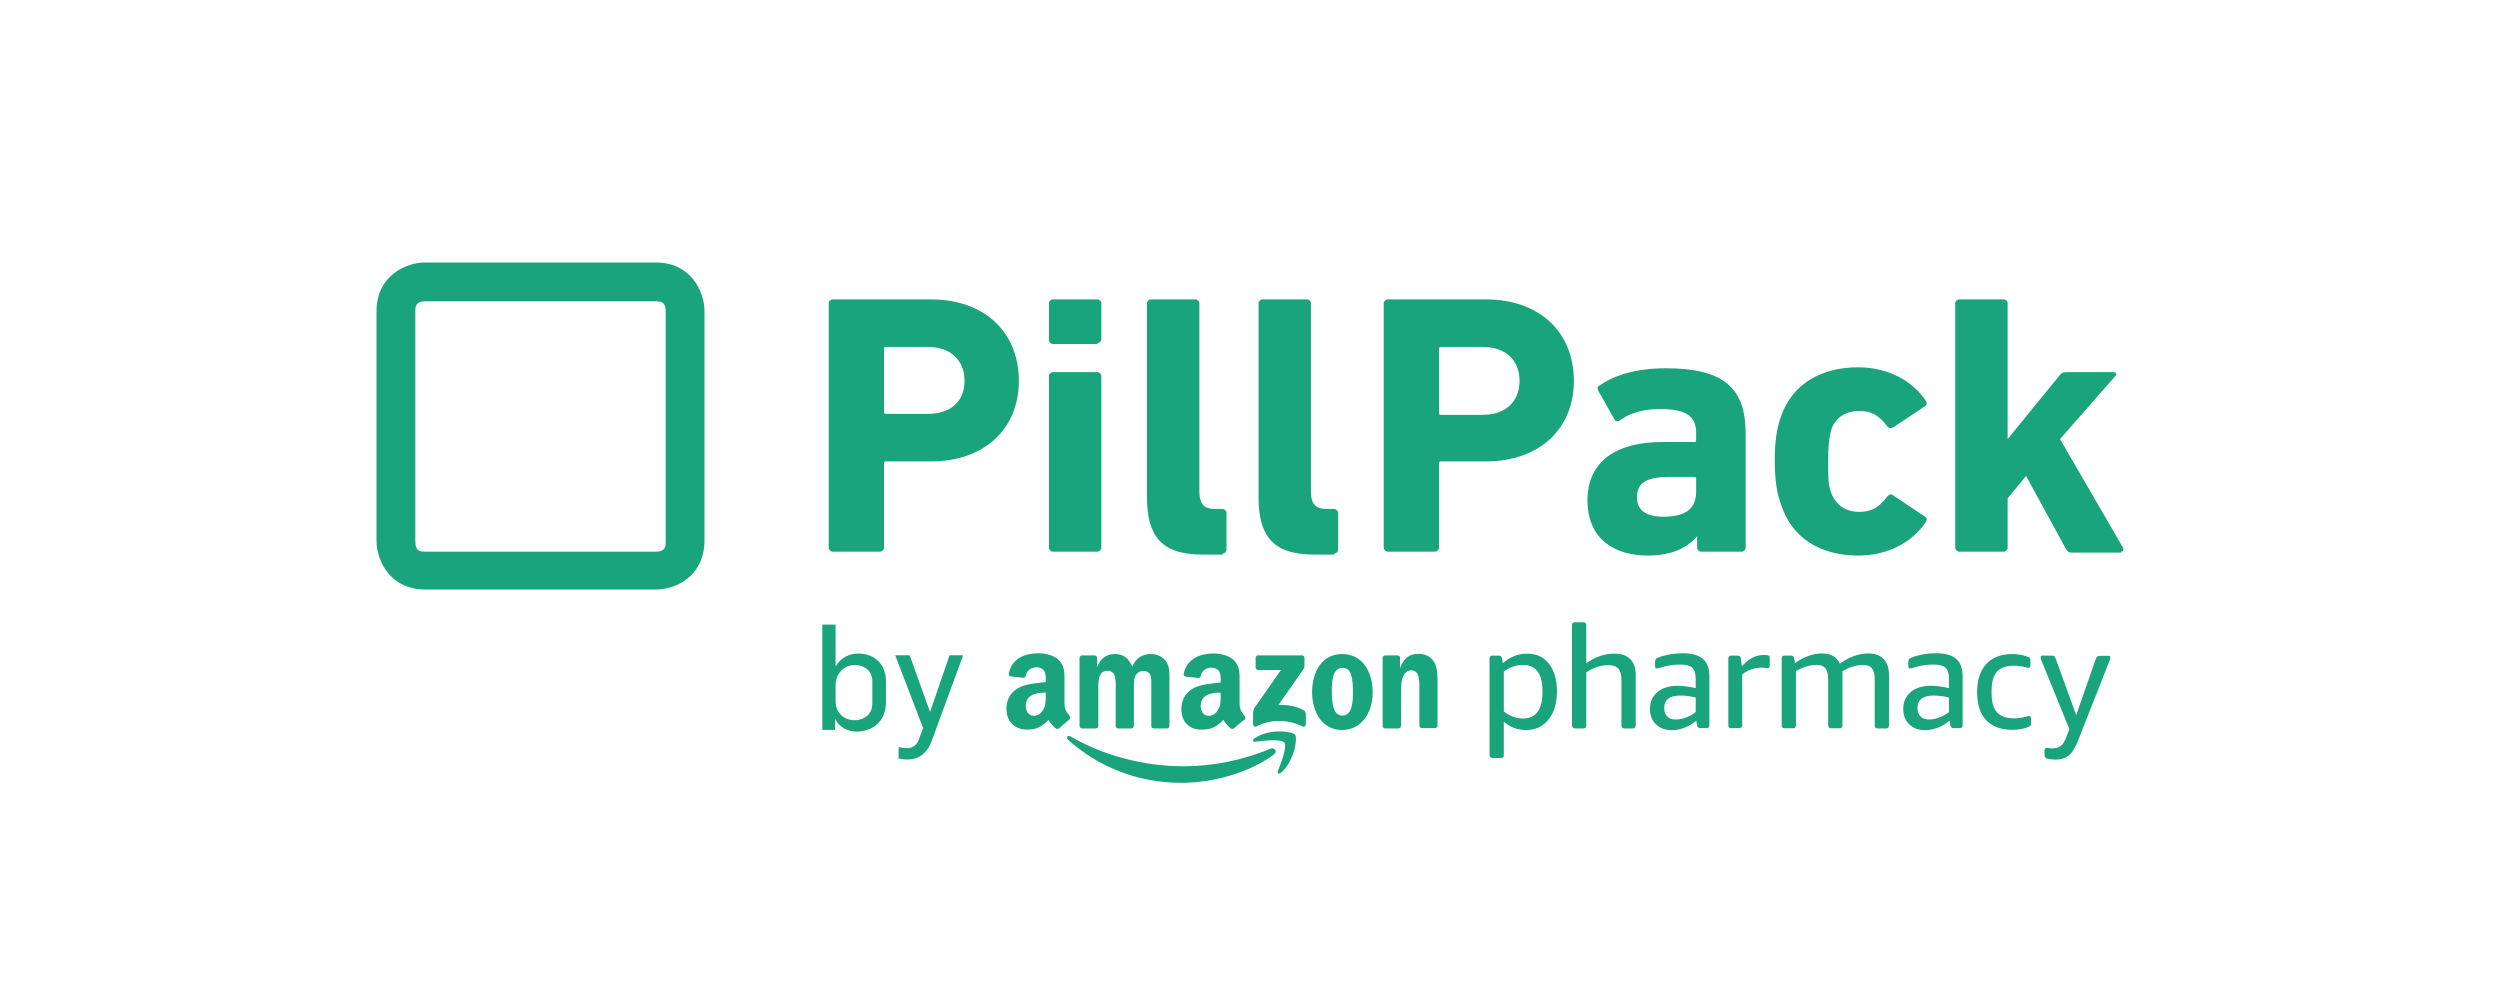 <svg xmlns="http://www.w3.org/2000/svg" fill="none" viewBox="0 0 400 160" height="160" width="400">
<path fill="#1AA47B" d="M213.477 88.576C213.787 88.576 214.098 88.265 214.098 87.955V82.055C214.098 81.745 213.787 81.434 213.477 81.434H212.235C210.527 81.434 209.75 80.658 209.75 78.64V48.521C209.75 48.21 209.44 47.9 209.129 47.9H201.988C201.677 47.9 201.367 48.21 201.367 48.521V79.571C201.367 85.937 203.851 88.731 210.216 88.731H213.477V88.576ZM195.623 88.576C195.933 88.576 196.244 88.265 196.244 87.955V82.055C196.244 81.745 195.933 81.434 195.623 81.434H194.381C192.673 81.434 191.897 80.658 191.897 78.64V48.521C191.897 48.21 191.586 47.9 191.276 47.9H184.134C183.823 47.9 183.513 48.21 183.513 48.521V79.571C183.513 85.937 185.997 88.731 192.362 88.731H195.623V88.576ZM175.595 88.265C175.906 88.265 176.216 87.955 176.216 87.644V60.165C176.216 59.854 175.906 59.544 175.595 59.544H168.453C168.143 59.544 167.832 59.854 167.832 60.165V87.644C167.832 87.955 168.143 88.265 168.453 88.265H175.595V88.265ZM175.595 54.886C175.906 54.886 176.216 54.576 176.216 54.265V48.521C176.216 48.21 175.906 47.9 175.595 47.9H168.453C168.143 47.9 167.832 48.21 167.832 48.521V54.42C167.832 54.731 168.143 55.041 168.453 55.041H175.595V54.886ZM148.426 66.22H141.75C141.44 66.22 141.44 66.064 141.44 65.909V55.818C141.44 55.507 141.595 55.507 141.75 55.507H148.426C152.152 55.507 154.326 57.681 154.326 60.941C154.326 64.201 152.152 66.22 148.426 66.22V66.22ZM140.819 88.265C141.129 88.265 141.44 87.955 141.44 87.644V74.138C141.44 73.827 141.595 73.827 141.75 73.827H148.892C157.586 73.827 163.02 68.548 163.02 60.941C163.02 53.334 157.741 47.9 148.892 47.9H133.211C132.901 47.9 132.59 48.21 132.59 48.521V87.644C132.59 87.955 132.901 88.265 133.211 88.265H140.819V88.265Z"></path>
<path fill="#1AA47B" d="M339.385 88.265C339.696 88.265 339.851 87.955 339.696 87.644L329.605 70.256L338.454 60.165C338.764 59.854 338.609 59.544 338.143 59.544H330.536C330.07 59.544 329.76 59.699 329.449 60.165L321.221 70.256V48.521C321.221 48.21 320.91 47.9 320.6 47.9H313.458C313.148 47.9 312.837 48.21 312.837 48.521V87.644C312.837 87.955 313.148 88.265 313.458 88.265H320.6C320.91 88.265 321.221 87.955 321.221 87.644V79.727L324.171 76.156L330.536 87.8C330.847 88.265 331.002 88.421 331.468 88.421H339.385V88.265V88.265ZM297.312 88.886C302.28 88.886 306.162 86.558 308.18 83.453C308.335 83.142 308.335 82.832 308.025 82.676L302.901 79.261C302.591 78.95 302.28 79.106 301.97 79.416C300.728 81.124 299.486 81.9 297.467 81.9C295.294 81.9 293.741 80.813 292.965 78.795C292.499 77.553 292.499 76.311 292.499 73.827C292.499 71.498 292.655 70.101 292.965 68.859C293.586 66.841 295.294 65.754 297.467 65.754C299.486 65.754 300.728 66.53 301.97 68.238C302.28 68.548 302.435 68.548 302.901 68.393L308.025 64.978C308.335 64.667 308.335 64.512 308.18 64.201C306.162 61.096 302.28 58.767 297.312 58.767C291.257 58.767 286.6 61.562 284.892 66.841C284.271 68.548 283.961 70.722 283.961 73.672C283.961 76.621 284.271 78.795 284.892 80.503C286.6 86.092 291.257 88.886 297.312 88.886V88.886ZM266.107 82.676C263.312 82.676 261.915 81.59 261.915 79.571C261.915 77.243 263.467 76.311 267.038 76.311H271.075C271.385 76.311 271.385 76.466 271.385 76.621V78.64C271.385 81.434 269.677 82.676 266.107 82.676ZM278.682 88.265C278.992 88.265 279.303 87.955 279.303 87.644V69.325C279.303 62.183 275.887 58.923 266.572 58.923C261.759 58.923 258.344 60.01 255.86 61.717C255.549 61.873 255.549 62.183 255.705 62.494L258.344 67.151C258.499 67.462 258.81 67.462 259.12 67.306C260.518 66.22 262.691 65.443 265.486 65.443C269.988 65.443 271.385 66.685 271.385 69.325V70.411C271.385 70.722 271.23 70.722 271.075 70.722H265.951C258.81 70.722 253.997 73.672 253.997 80.037C253.997 86.402 258.499 88.886 263.623 88.886C267.504 88.886 269.988 87.644 271.54 85.781V87.644C271.54 87.955 271.851 88.265 272.161 88.265H278.682ZM237.23 66.375H230.554C230.243 66.375 230.243 66.22 230.243 66.064V55.818C230.243 55.507 230.399 55.507 230.554 55.507H237.23C240.956 55.507 243.129 57.681 243.129 60.941C243.129 64.201 240.956 66.375 237.23 66.375V66.375ZM229.622 88.265C229.933 88.265 230.243 87.955 230.243 87.644V74.138C230.243 73.827 230.399 73.827 230.554 73.827H237.695C246.39 73.827 251.823 68.548 251.823 60.941C251.823 53.334 246.545 47.9 237.695 47.9H222.015C221.705 47.9 221.394 48.21 221.394 48.521V87.644C221.394 87.955 221.705 88.265 222.015 88.265H229.622V88.265Z"></path>
<path fill="#1AA47B" d="M104.955 94.32H68.005C62.416 94.32 60.243 89.662 60.243 86.557V49.763C60.243 44.173 64.9 42 68.005 42H104.955C110.544 42 112.718 46.658 112.718 49.763V86.713C112.563 92.302 108.06 94.32 104.955 94.32V94.32ZM68.005 48.21C66.453 48.21 66.453 49.142 66.453 49.763V86.713C66.453 88.265 67.384 88.265 68.005 88.265H104.955C106.508 88.265 106.508 87.334 106.508 86.713V49.763C106.508 48.21 105.576 48.21 104.955 48.21H68.005Z"></path>
<path fill="#1AA47B" d="M203.806 120.733C199.804 123.695 193.989 125.253 188.985 125.253C181.982 125.253 175.666 122.666 170.882 118.362C170.507 118.02 170.851 117.552 171.289 117.833C176.448 120.826 182.826 122.603 189.423 122.603C193.863 122.603 198.74 121.699 203.243 119.797C203.9 119.516 204.494 120.234 203.806 120.733Z" clip-rule="evenodd" fill-rule="evenodd"></path>
<path fill="#1AA47B" d="M200.898 106.826V105.267C200.898 105.018 201.086 104.862 201.304 104.862H208.308C208.527 104.862 208.715 105.018 208.715 105.267V106.609C208.715 106.826 208.527 107.138 208.183 107.605L204.556 112.781C205.9 112.75 207.339 112.938 208.558 113.623C208.839 113.779 208.902 113.998 208.933 114.247V115.899C208.933 116.117 208.683 116.398 208.402 116.242C206.244 115.119 203.368 114.995 200.992 116.242C200.741 116.367 200.491 116.117 200.491 115.868V114.278C200.491 114.028 200.491 113.592 200.742 113.218L204.962 107.2H201.304C201.086 107.2 200.898 107.044 200.898 106.826ZM214.749 104.644C217.907 104.644 219.626 107.356 219.626 110.817C219.626 114.153 217.72 116.803 214.749 116.803C211.653 116.803 209.933 114.091 209.933 110.724C209.965 107.263 211.653 104.644 214.749 104.644ZM214.78 106.858C213.217 106.858 213.092 109.009 213.092 110.318C213.092 111.66 213.061 114.496 214.749 114.496C216.406 114.496 216.469 112.19 216.469 110.786C216.469 109.882 216.438 108.759 216.156 107.887C215.937 107.17 215.437 106.858 214.78 106.858ZM195.301 111.316C195.301 112.158 195.333 112.844 194.895 113.56C194.551 114.153 194.019 114.527 193.426 114.527C192.612 114.527 192.112 113.904 192.112 112.969C192.112 111.16 193.737 110.817 195.301 110.817V111.316ZM197.458 116.522C197.302 116.647 197.052 116.647 196.958 116.585C196.239 116.024 195.739 115.182 195.739 115.182C194.581 116.367 193.737 116.741 192.206 116.741C190.423 116.741 189.017 115.65 189.017 113.436C189.017 111.721 189.954 110.536 191.299 109.944C192.456 109.446 194.081 109.352 195.301 109.196C195.301 109.196 195.394 107.854 195.05 107.388C194.769 107.014 194.301 106.826 193.863 106.826C193.082 106.826 192.299 107.263 192.143 108.073C192.112 108.323 191.924 108.51 191.737 108.479L189.704 108.26C189.548 108.229 189.329 108.073 189.392 107.824C189.86 105.33 192.144 104.551 194.175 104.551C195.207 104.551 196.583 104.831 197.396 105.61C198.428 106.577 198.335 107.855 198.335 109.289V112.594C198.335 113.592 198.74 114.028 199.147 114.558C199.272 114.746 199.303 114.995 199.147 115.119C198.647 115.463 197.459 116.522 197.459 116.522H197.458ZM167.316 111.316C167.316 112.158 167.348 112.844 166.911 113.56C166.567 114.153 166.035 114.527 165.441 114.527C164.629 114.527 164.128 113.904 164.128 112.969C164.128 111.16 165.755 110.817 167.316 110.817V111.316ZM169.474 116.522C169.318 116.647 169.068 116.647 168.974 116.585C168.255 116.024 167.755 115.182 167.755 115.182C166.598 116.367 165.754 116.741 164.222 116.741C162.438 116.679 161.032 115.587 161.032 113.374C161.032 111.659 161.97 110.475 163.314 109.882C164.471 109.383 166.097 109.289 167.316 109.133C167.316 109.133 167.409 107.793 167.065 107.325C166.785 106.951 166.316 106.765 165.878 106.765C165.096 106.765 164.314 107.2 164.158 108.012C164.096 108.26 163.94 108.479 163.752 108.448L161.72 108.229C161.564 108.198 161.344 108.043 161.406 107.793C161.876 105.267 164.127 104.52 166.159 104.52C167.191 104.52 168.567 104.8 169.38 105.579C170.412 106.546 170.317 107.824 170.317 109.258V112.563C170.317 113.56 170.725 113.998 171.131 114.527C171.256 114.714 171.287 114.964 171.131 115.088C170.661 115.463 169.474 116.522 169.474 116.522ZM175.728 110.35C175.728 109.071 175.665 107.325 177.197 107.325C178.699 107.325 178.511 109.102 178.511 110.35V116.148C178.511 116.367 178.667 116.522 178.886 116.554H181.012C181.119 116.551 181.222 116.508 181.298 116.433C181.374 116.357 181.417 116.256 181.419 116.149V110.35C181.419 109.726 181.387 108.822 181.606 108.26C181.825 107.7 182.357 107.356 182.889 107.356C183.513 107.356 183.982 107.574 184.139 108.292C184.232 108.728 184.201 109.881 184.201 110.35V116.148C184.201 116.367 184.358 116.522 184.576 116.554H186.702C186.81 116.551 186.913 116.508 186.989 116.433C187.064 116.357 187.108 116.256 187.11 116.149V109.259C187.11 108.074 187.234 106.764 186.578 105.829C185.983 104.987 185.014 104.644 184.108 104.644C182.857 104.644 181.669 105.299 181.169 106.67C180.574 105.299 179.731 104.644 178.385 104.644C177.073 104.644 176.103 105.299 175.572 106.67H175.54V105.267C175.539 105.161 175.496 105.059 175.42 104.984C175.344 104.908 175.242 104.865 175.134 104.862H173.133C173.025 104.865 172.922 104.908 172.847 104.984C172.771 105.059 172.728 105.161 172.726 105.267V116.148C172.726 116.367 172.914 116.554 173.133 116.554H175.321C175.429 116.551 175.531 116.508 175.607 116.433C175.683 116.357 175.727 116.256 175.728 116.149V110.35ZM224.16 116.148C224.159 116.255 224.116 116.357 224.04 116.432C223.964 116.508 223.862 116.551 223.754 116.554H221.628C221.521 116.551 221.418 116.508 221.342 116.432C221.267 116.357 221.223 116.256 221.222 116.149V105.266C221.222 105.049 221.409 104.861 221.628 104.861H223.597C223.816 104.861 224.004 105.049 224.004 105.174V106.825H224.035C224.63 105.329 225.473 104.611 226.943 104.611C227.913 104.611 228.851 104.955 229.444 105.89C230.007 106.763 230.007 108.228 230.007 109.289V116.148C229.993 116.243 229.943 116.331 229.869 116.394C229.794 116.457 229.699 116.491 229.601 116.49H227.475C227.287 116.49 227.131 116.334 227.099 116.148V109.537C227.099 107.324 226.255 107.262 225.755 107.262C225.192 107.262 224.723 107.698 224.535 108.135C224.223 108.79 224.191 109.476 224.191 110.224L224.16 116.148Z" clip-rule="evenodd" fill-rule="evenodd"></path>
<path fill="#1AA47B" d="M205.495 118.83C204.994 118.175 202.118 118.518 200.804 118.674C200.398 118.736 200.367 118.394 200.711 118.144C202.993 116.522 206.777 116.99 207.215 117.551C207.652 118.081 207.089 121.854 204.963 123.631C204.619 123.911 204.306 123.756 204.463 123.382C204.9 122.197 205.995 119.484 205.495 118.83Z" clip-rule="evenodd" fill-rule="evenodd"></path>
<path fill="#1AA47B" d="M238.796 121.262C238.482 121.262 238.326 121.105 238.326 120.793V105.362C238.326 105.049 238.482 104.893 238.795 104.893H239.795C240.108 104.893 240.265 105.049 240.327 105.362L240.452 106.11C241.609 105.081 242.922 104.583 244.329 104.583C245.83 104.583 246.987 105.112 247.831 106.203C248.675 107.295 249.112 108.73 249.112 110.599C249.112 112.471 248.675 113.998 247.768 115.12C246.862 116.243 245.674 116.804 244.173 116.804C242.797 116.804 241.609 116.368 240.609 115.463V120.826C240.609 121.139 240.452 121.294 240.139 121.294H238.796V121.262ZM243.641 114.964C245.767 114.964 246.799 113.529 246.799 110.692C246.799 109.227 246.548 108.166 246.017 107.449C245.517 106.732 244.704 106.39 243.673 106.39C242.578 106.39 241.547 106.732 240.609 107.45V113.841C241.609 114.589 242.609 114.964 243.641 114.964ZM251.99 116.522C251.677 116.522 251.52 116.366 251.52 116.054V100.03C251.52 99.717 251.677 99.561 251.99 99.561H253.334C253.647 99.561 253.803 99.717 253.803 100.03V106.109C255.272 105.08 256.742 104.582 258.275 104.582C259.399 104.582 260.244 104.862 260.838 105.454C261.433 106.047 261.713 106.888 261.713 108.011V116.087C261.713 116.398 261.557 116.553 261.244 116.553H259.9C259.587 116.553 259.431 116.397 259.431 116.086V108.759C259.431 107.949 259.275 107.356 258.931 106.982C258.587 106.607 258.087 106.421 257.367 106.421C256.148 106.421 254.959 106.795 253.803 107.574V116.086C253.803 116.398 253.647 116.554 253.334 116.554H251.99V116.522ZM267.56 116.834C266.466 116.834 265.59 116.522 264.966 115.899C264.308 115.274 263.996 114.465 263.996 113.405C263.996 112.282 264.402 111.41 265.184 110.723C265.965 110.068 267.06 109.726 268.404 109.726C269.249 109.726 270.217 109.85 271.312 110.099V108.573C271.312 107.762 271.125 107.17 270.749 106.827C270.374 106.484 269.749 106.328 268.842 106.328C267.779 106.328 266.748 106.484 265.746 106.796C265.402 106.89 265.184 106.952 265.09 106.952C264.902 106.952 264.808 106.827 264.808 106.547V105.922C264.808 105.736 264.84 105.579 264.902 105.487C264.966 105.393 265.09 105.299 265.278 105.237C265.746 105.019 266.341 104.863 267.091 104.707C267.803 104.583 268.525 104.52 269.249 104.52C270.717 104.52 271.781 104.832 272.469 105.424C273.157 106.017 273.501 106.952 273.501 108.199V116.024C273.501 116.336 273.345 116.493 273.032 116.493H272.031C271.75 116.493 271.563 116.336 271.531 116.055L271.406 115.308C270.843 115.775 270.249 116.149 269.593 116.399C268.874 116.71 268.218 116.834 267.56 116.834ZM268.123 115.119C268.624 115.119 269.155 115.026 269.718 114.807C270.281 114.62 270.812 114.309 271.312 113.934V111.596C270.499 111.41 269.686 111.285 268.874 111.285C267.154 111.285 266.278 111.94 266.278 113.28C266.278 113.873 266.434 114.309 266.748 114.621C267.06 114.964 267.497 115.119 268.123 115.119ZM277.003 116.522C276.69 116.522 276.534 116.366 276.534 116.054V105.361C276.534 105.048 276.69 104.892 277.003 104.892H278.003C278.16 104.892 278.285 104.924 278.347 104.987C278.44 105.049 278.504 105.173 278.535 105.33L278.691 106.607C279.052 106.228 279.438 105.874 279.848 105.548C280.196 105.312 280.575 105.123 280.974 104.987C281.378 104.859 281.8 104.796 282.224 104.799C282.412 104.799 282.6 104.799 282.788 104.831C283.038 104.862 283.162 104.987 283.162 105.236V106.483C283.162 106.764 283.038 106.888 282.756 106.888C282.631 106.888 282.474 106.888 282.35 106.857C282.224 106.857 282.068 106.826 281.912 106.826C280.692 106.826 279.63 107.2 278.754 107.918V116.023C278.754 116.336 278.598 116.492 278.285 116.492H277.002L277.003 116.522ZM285.539 116.522C285.226 116.522 285.07 116.366 285.07 116.054V105.361C285.07 105.048 285.226 104.892 285.539 104.892H286.539C286.696 104.892 286.821 104.924 286.883 104.987C286.977 105.049 287.039 105.173 287.071 105.33L287.196 106.077C288.665 105.08 290.103 104.55 291.479 104.55C292.918 104.55 293.856 105.08 294.387 106.171C295.92 105.08 297.42 104.55 298.952 104.55C300.016 104.55 300.828 104.862 301.391 105.454C301.954 106.047 302.235 106.888 302.235 108.011V116.087C302.235 116.398 302.079 116.553 301.766 116.553H300.422C300.109 116.553 299.953 116.397 299.953 116.086V108.635C299.953 107.886 299.796 107.294 299.516 106.951C299.234 106.576 298.764 106.39 298.14 106.39C297.014 106.39 295.888 106.732 294.762 107.419C294.762 107.512 294.794 107.636 294.794 107.761V116.054C294.794 116.367 294.637 116.523 294.325 116.523H292.98C292.667 116.523 292.511 116.367 292.511 116.054V108.634C292.511 107.886 292.355 107.294 292.074 106.951C291.792 106.576 291.323 106.39 290.698 106.39C289.541 106.39 288.415 106.732 287.352 107.387V116.054C287.352 116.367 287.196 116.523 286.883 116.523H285.539V116.522ZM308.082 116.834C306.987 116.834 306.113 116.522 305.487 115.899C304.831 115.274 304.517 114.465 304.517 113.405C304.517 112.282 304.925 111.41 305.705 110.723C306.487 110.068 307.582 109.726 308.927 109.726C309.771 109.726 310.74 109.85 311.834 110.099V108.573C311.834 107.762 311.646 107.17 311.272 106.827C310.896 106.484 310.271 106.328 309.364 106.328C308.301 106.328 307.269 106.484 306.268 106.796C305.924 106.89 305.705 106.952 305.612 106.952C305.425 106.952 305.331 106.827 305.331 106.547V105.922C305.331 105.736 305.362 105.579 305.424 105.487C305.487 105.393 305.612 105.299 305.799 105.237C306.269 105.019 306.863 104.863 307.613 104.707C308.325 104.583 309.047 104.52 309.77 104.52C311.24 104.52 312.303 104.832 312.991 105.424C313.679 106.017 314.023 106.952 314.023 108.199V116.024C314.023 116.336 313.866 116.493 313.554 116.493H312.554C312.272 116.493 312.084 116.336 312.053 116.055L311.928 115.308C311.365 115.775 310.771 116.149 310.115 116.399C309.458 116.648 308.77 116.834 308.082 116.834ZM308.645 115.119C309.145 115.119 309.677 115.026 310.24 114.807C310.802 114.62 311.334 114.309 311.834 113.934V111.596C311.021 111.41 310.208 111.285 309.395 111.285C307.675 111.285 306.801 111.94 306.801 113.28C306.801 113.873 306.957 114.309 307.269 114.621C307.582 114.964 308.05 115.119 308.645 115.119ZM321.933 116.772C320.12 116.772 318.744 116.242 317.775 115.213C316.806 114.184 316.336 112.687 316.336 110.723C316.336 108.79 316.837 107.294 317.805 106.234C318.807 105.173 320.183 104.644 321.995 104.644C322.809 104.644 323.622 104.8 324.435 105.08C324.591 105.142 324.716 105.205 324.779 105.298C324.841 105.392 324.872 105.548 324.872 105.767V106.39C324.872 106.702 324.779 106.857 324.56 106.857C324.497 106.857 324.372 106.826 324.185 106.795C323.567 106.608 322.924 106.514 322.277 106.515C320.995 106.515 320.057 106.826 319.495 107.481C318.932 108.135 318.65 109.164 318.65 110.598V110.911C318.65 112.314 318.932 113.311 319.526 113.966C320.089 114.62 320.995 114.933 322.246 114.933C322.903 114.933 323.591 114.839 324.31 114.62C324.466 114.589 324.591 114.558 324.654 114.558C324.84 114.558 324.966 114.714 324.966 115.026V115.649C324.966 115.837 324.935 115.992 324.873 116.086C324.81 116.179 324.685 116.273 324.497 116.336C323.809 116.616 322.934 116.772 321.933 116.772ZM328.906 121.542C328.463 121.544 328.022 121.491 327.593 121.386C327.519 121.377 327.447 121.353 327.383 121.315C327.318 121.278 327.262 121.228 327.218 121.168C327.155 121.074 327.124 120.919 327.124 120.7V120.108C327.124 119.828 327.249 119.671 327.468 119.671C327.53 119.671 327.655 119.671 327.812 119.703C327.968 119.734 328.187 119.734 328.437 119.734C329 119.734 329.438 119.578 329.782 119.297C330.126 119.016 330.406 118.517 330.656 117.8L331.094 116.647L326.655 105.735C326.561 105.486 326.498 105.298 326.498 105.174C326.498 104.987 326.592 104.893 326.811 104.893H328.187C328.437 104.893 328.593 104.924 328.687 105.018C328.78 105.08 328.874 105.267 328.968 105.517L332.189 114.434L335.284 105.548C335.377 105.298 335.472 105.111 335.566 105.049C335.659 104.987 335.816 104.924 336.066 104.924H337.348C337.567 104.924 337.661 105.018 337.661 105.205C337.661 105.298 337.598 105.486 337.505 105.766L332.439 118.611C332.032 119.671 331.532 120.42 331 120.888C330.47 121.292 329.75 121.542 328.906 121.542Z"></path>
<path fill="#1AA47B" d="M137.002 117.059C135.561 117.059 134.214 116.255 133.671 115.098H133.6V116.775H131.569V99.933H133.695V106.571H133.742C134.569 105.106 136.081 104.563 137.285 104.563C139.86 104.563 141.75 106.193 141.75 108.98V112.358C141.75 115.57 139.458 117.059 137.002 117.059ZM136.742 115.24C138.112 115.24 139.576 114.437 139.576 112.5V108.98C139.576 107.445 138.419 106.405 136.695 106.405C135.277 106.405 133.695 107.563 133.695 109.641V112.216C133.695 114.082 135.088 115.24 136.742 115.24Z"></path>
<path fill="#1AA47B" d="M145.218 121.523C144.864 121.523 144.297 121.476 143.777 121.358V119.539C144.273 119.633 144.769 119.704 145.194 119.704C146.092 119.704 146.706 119.161 146.989 118.381L147.698 116.492L143.234 104.846H145.549L148.785 113.846H148.832L151.926 104.846H154.099L149.045 118.618C148.289 120.649 146.848 121.523 145.218 121.523Z"></path>
</svg>
